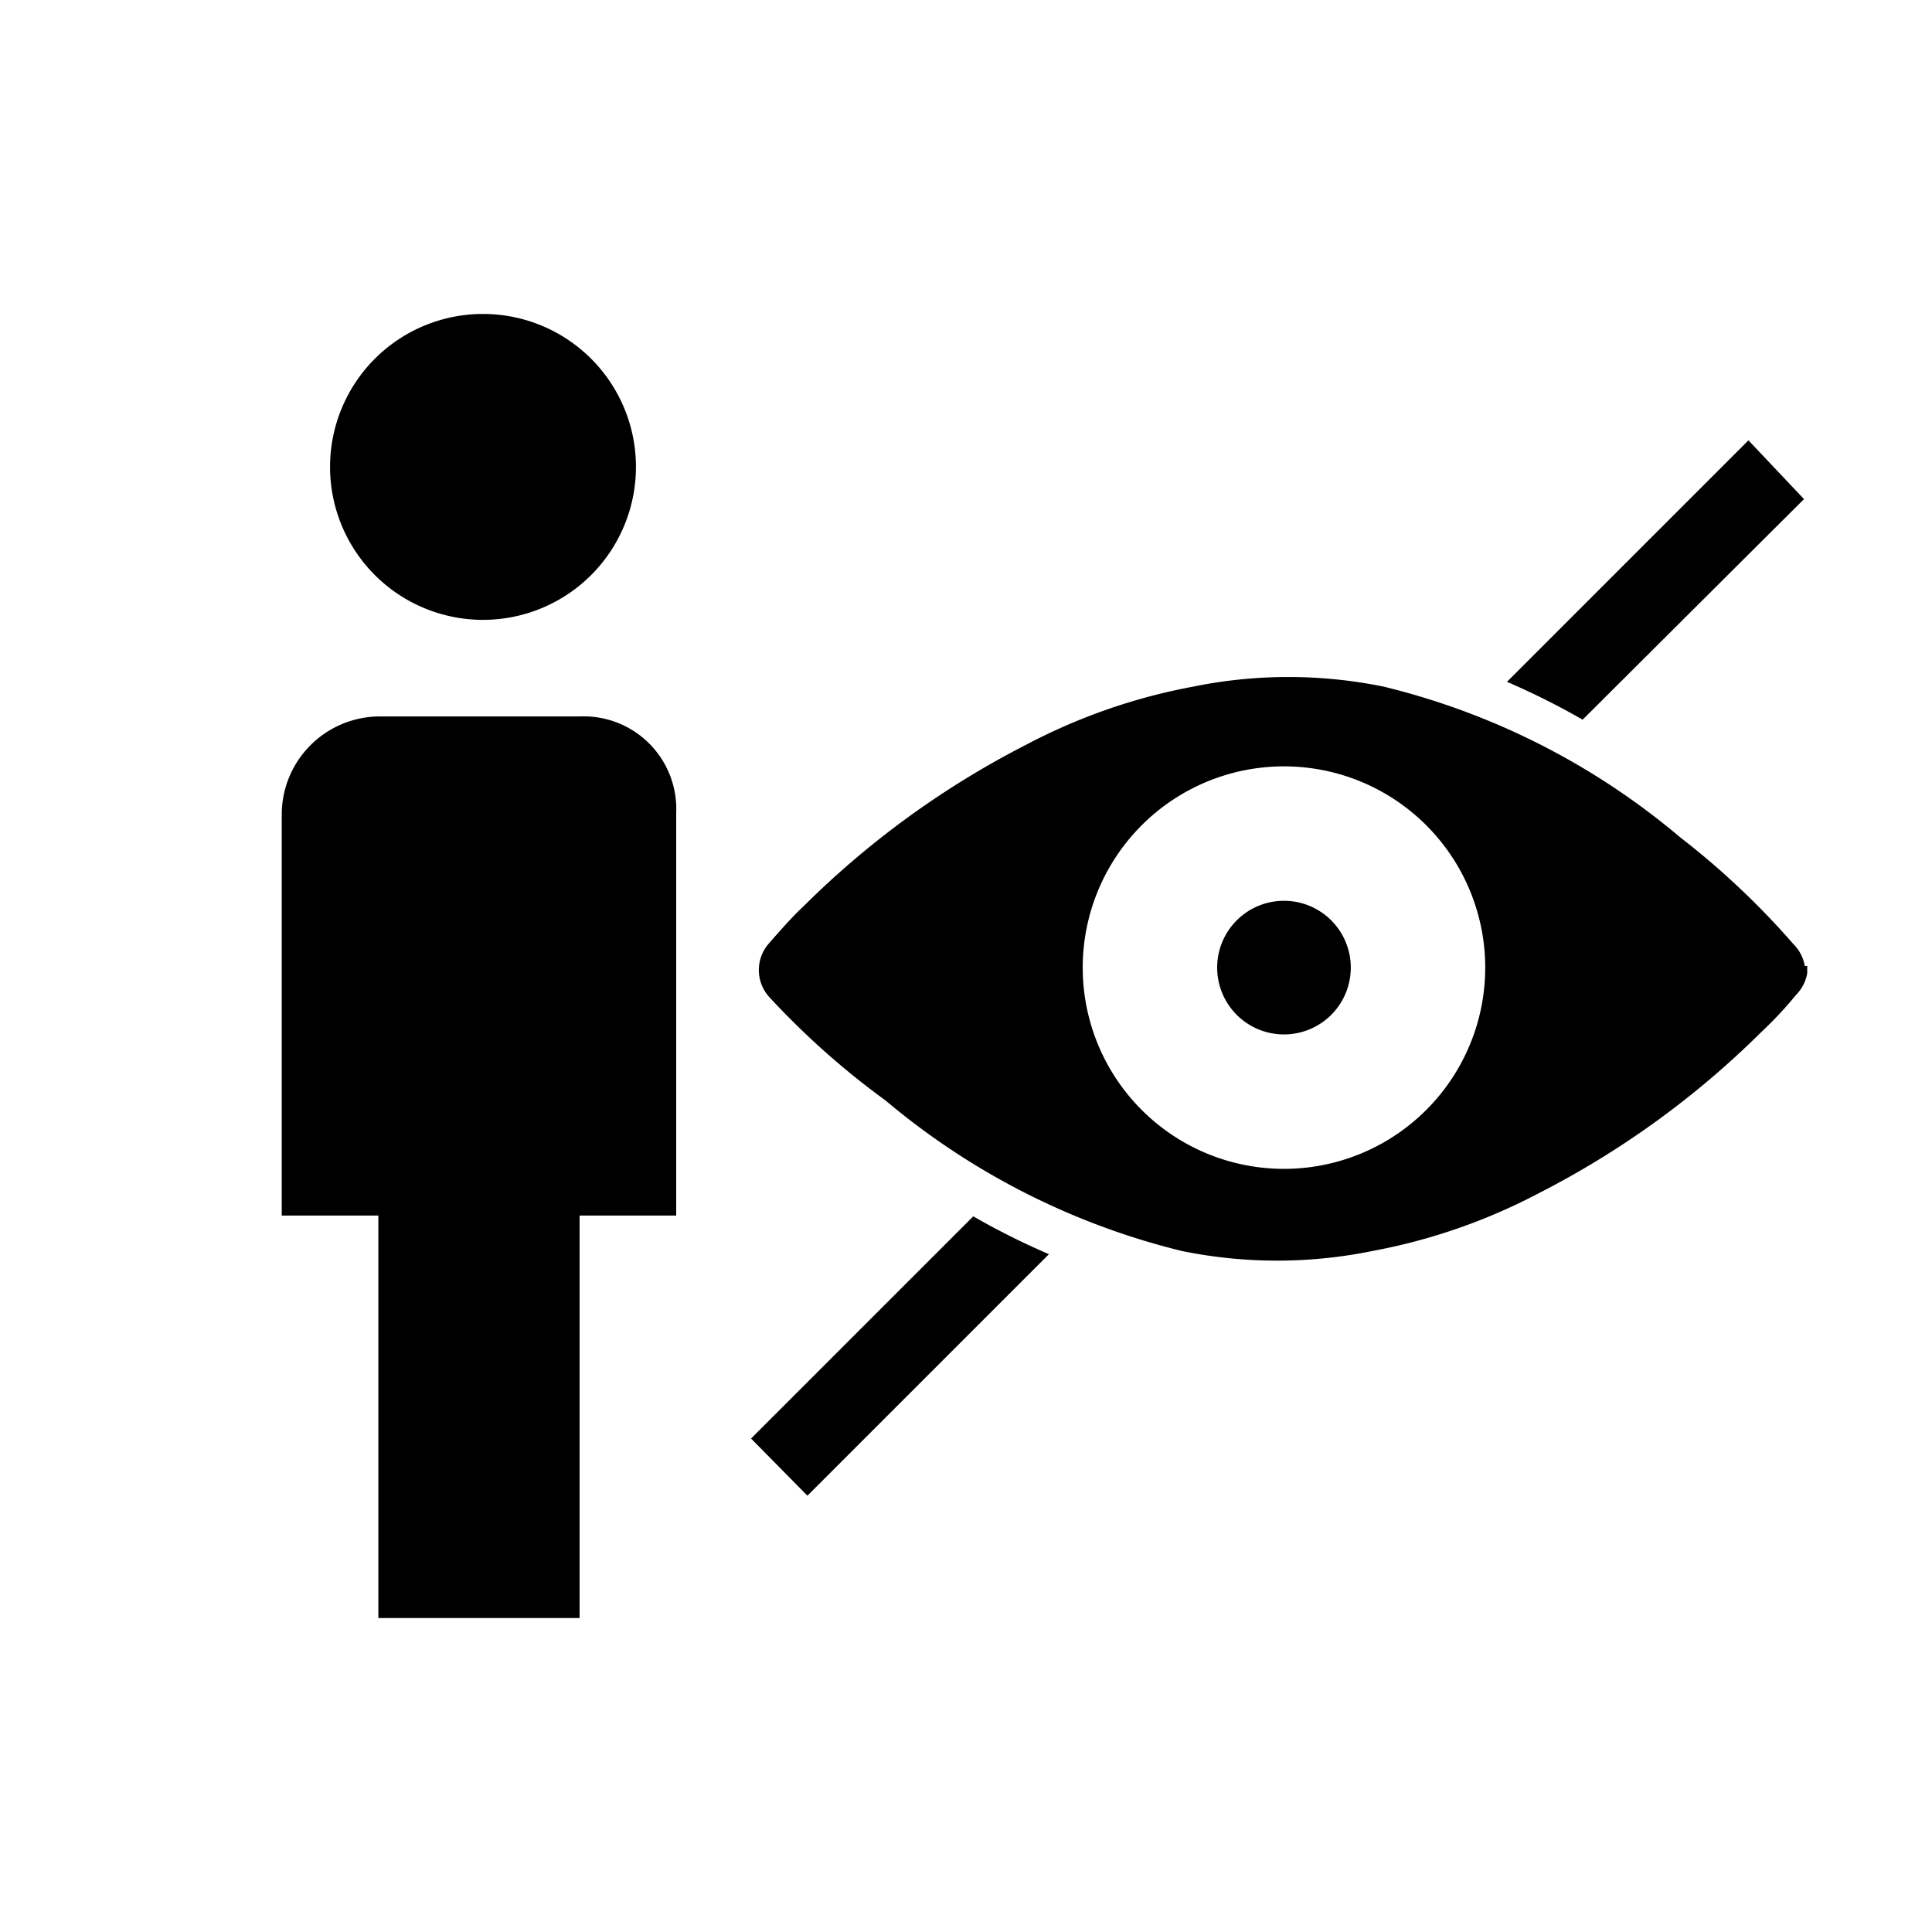 <svg id="Layer_1" data-name="Layer 1" xmlns="http://www.w3.org/2000/svg" viewBox="0 0 24 24"><title>E1X_ico_font</title><path d="M22.42,12v0h0a.5.5,0,0,0-.14-.27,9.87,9.87,0,0,0-1.41-1.33,9,9,0,0,0-3.68-1.87,5.91,5.91,0,0,0-2.37,0,7.28,7.28,0,0,0-2.07.72,11.07,11.07,0,0,0-2.76,2c-.15.14-.29.3-.43.46a.5.5,0,0,0,0,.68A9.87,9.87,0,0,0,11,13.67a9.06,9.06,0,0,0,3.68,1.87,5.91,5.91,0,0,0,2.37,0,7.28,7.28,0,0,0,2.07-.72,11.07,11.07,0,0,0,2.76-2,4.68,4.68,0,0,0,.43-.46.5.5,0,0,0,.14-.27h0V12m-6.5,2.52a2.5,2.5,0,1,1,2.5-2.5,2.5,2.5,0,0,1-2.5,2.5m0-3.33a.83.83,0,1,0,.83.83.83.83,0,0,0-.83-.83"/><path d="M7.2,8.9H4.7a1.22,1.22,0,0,0-1.2,1.2v5H4.7v5H7.2v-5H8.4v-5A1.15,1.15,0,0,0,7.2,8.9ZM6,7.7A1.9,1.9,0,1,0,4.1,5.8,1.9,1.9,0,0,0,6,7.7ZM21.72,5.47l-3,3a9.15,9.15,0,0,1,.94.47l2.75-2.74ZM9.33,17.87l.7.71,3-3a9.15,9.15,0,0,1-.94-.47Z"/></svg>
